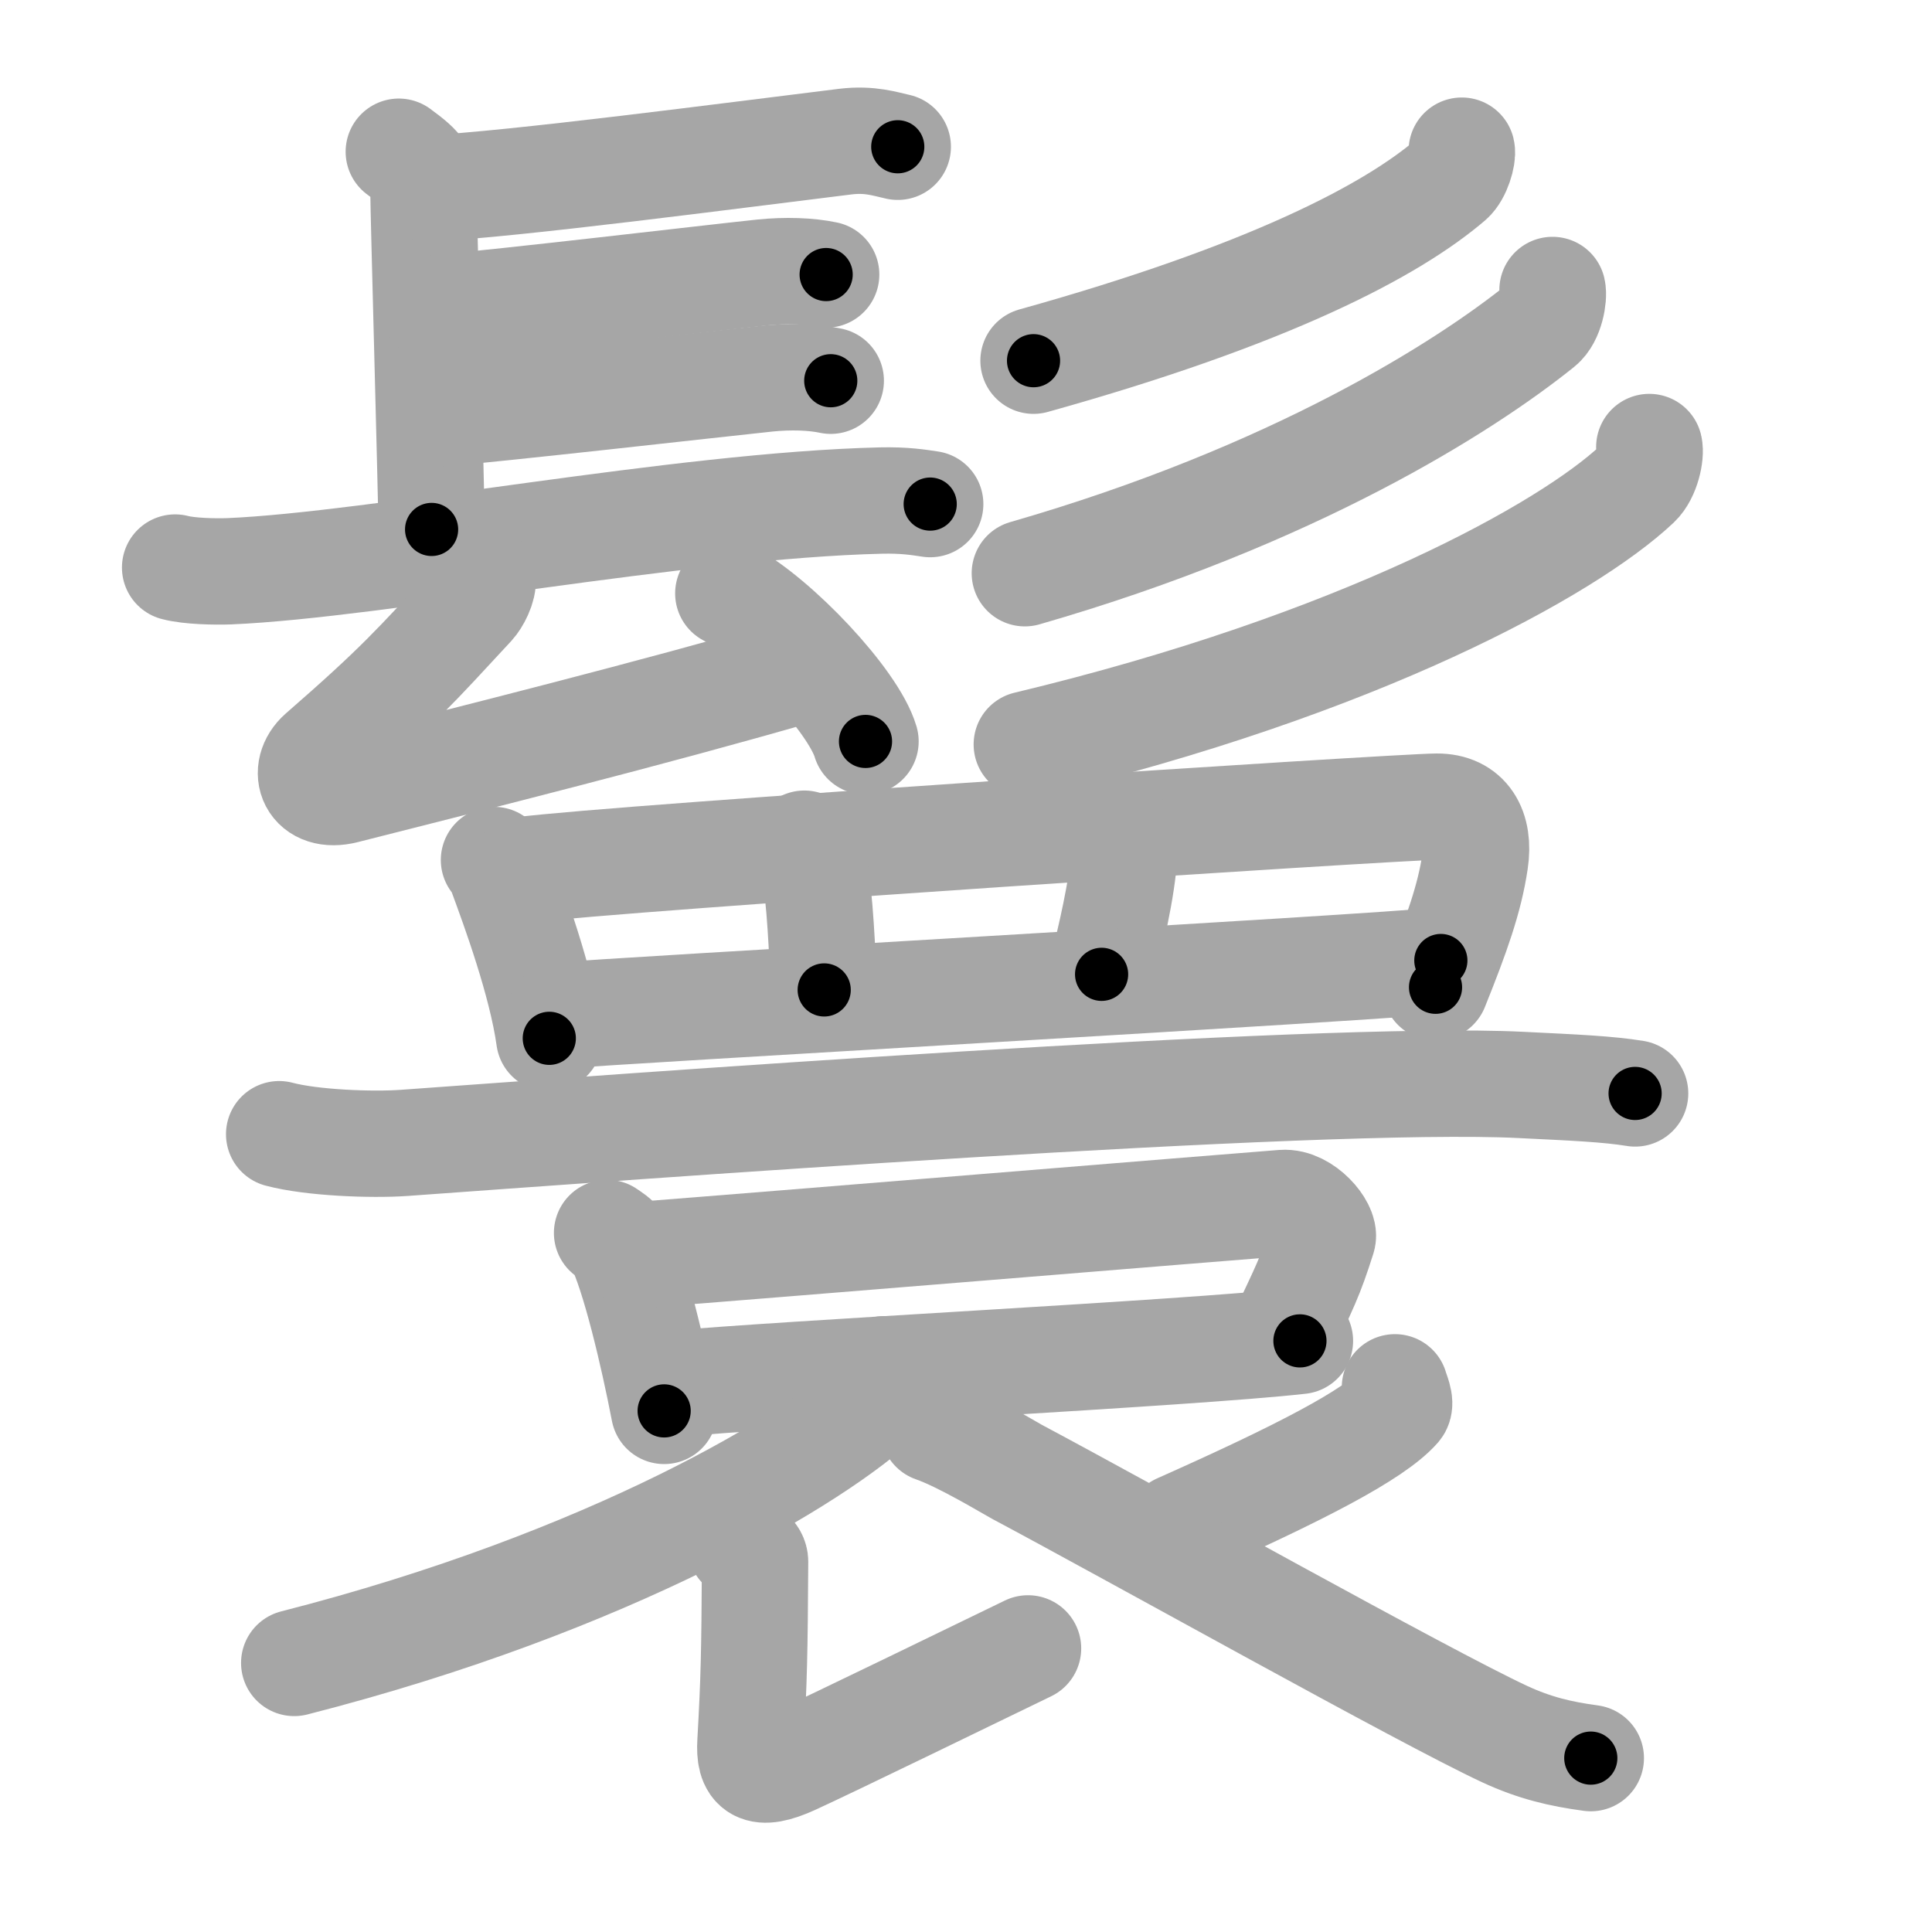 <svg xmlns="http://www.w3.org/2000/svg" viewBox="0 0 109 109" id="9b1f"><g fill="none" stroke="#a6a6a6" stroke-width="6" stroke-linecap="round" stroke-linejoin="round"><g><g><g><path d="M22.5,8.56c1.39,1.02,1.39,1.19,1.39,2.21s0.46,17.57,0.46,19.1" /><path d="M24.19,10.63c4.64-0.21,17.31-1.88,23.5-2.64c1.4-0.17,2.26,0.14,2.96,0.29" /><path d="M24.52,17.39c4.22-0.36,15.11-1.66,18.52-2.02c1.28-0.13,2.58-0.09,3.57,0.12" /><path d="M24.28,23.38c4.22-0.36,15.61-1.66,19.02-2.02c1.28-0.13,2.58-0.09,3.57,0.12" /><path d="M9.88,32.02c0.79,0.21,2.25,0.24,3.05,0.21c8.27-0.35,25.49-3.72,36.77-3.99c1.32-0.03,2.12,0.1,2.78,0.2" /><g><path d="M27.23,32.62c0.07,0.51-0.35,1.25-0.59,1.51c-3.2,3.45-4.12,4.53-8.54,8.38c-1.1,0.97-0.53,2.57,1.36,2.09c7.29-1.85,17.29-4.35,25.59-6.75" /><path d="M41.09,33.48c2.73,1.47,7.06,6.06,7.74,8.35" /></g></g><g><path d="M82.47,8.5c0.07,0.29-0.21,1.29-0.64,1.66C78.51,13,71.62,16.64,58.31,20.35" /><path d="M87.59,16.36c0.09,0.38-0.1,1.56-0.67,2.01c-4.28,3.44-13.9,9.59-29.1,13.97" /><path d="M93.05,25.22c0.1,0.4-0.13,1.56-0.69,2.09C88.46,30.98,76.73,37.5,57.93,42" /></g></g><g><g><path d="M27.87,48.52c0.19,0.18,0.38,0.64,0.46,0.86c0.65,1.77,2.22,6.02,2.66,9.2" /><path d="M29.43,49.09c5.47-0.71,49.44-3.57,51.63-3.58c1.69-0.01,2.44,1.24,2.16,3.09c-0.31,2.1-1.04,4.14-2.23,7.1" /><path d="M45.38,47.6c0.04,0.34,0.54,1.06,0.66,1.95c0.31,2.18,0.38,5.36,0.46,6.3" /><path d="M63.15,46.86c-0.03,0.5,0.3,1.21,0.22,2.01c-0.24,2.26-1.03,5.23-1.22,6.1" /><path d="M31.58,57.3c2.56-0.26,46.2-2.71,49.71-3.11" /></g><path d="M15.75,63.99c1.84,0.49,5.21,0.62,7.05,0.49c11.72-0.84,51.66-3.84,63.01-3.27c3.06,0.15,4.91,0.23,6.44,0.48" /><g><path d="M34.25,69.56c0.26,0.18,0.52,0.33,0.64,0.55c0.9,1.77,1.97,6.32,2.58,9.49" /><path d="M35.86,70.82c7.39-0.57,33.26-2.7,36.52-2.95c1.19-0.09,2.41,1.42,2.24,1.96c-0.71,2.23-0.95,2.66-2.47,5.87" /><path d="M37.72,78.1c6.28-0.6,29.42-1.75,35.62-2.45" /></g><g><path d="M49.89,77.25c0.09,0.39,0.37,1.04-0.19,1.57c-3.57,3.41-15.21,10.43-33.1,15" /><path d="M41.79,87.23c0.39,0.24,0.81,0.47,0.81,0.88c-0.03,5.21-0.06,6.62-0.26,10.18c-0.09,1.5,0.41,2,2.41,1.09s11-5.29,13.25-6.38" /><path d="M78.7,78.27c0.04,0.19,0.38,0.89,0.17,1.14c-1.34,1.53-5.54,3.7-12.37,6.74" /><path d="M52.67,80.63c1.64,0.57,4.26,2.17,4.71,2.41c6.7,3.57,22.97,12.68,27.5,14.79c1.7,0.79,3.16,1.13,4.87,1.36" /></g></g></g></g><g fill="none" stroke="#000" stroke-width="3" stroke-linecap="round" stroke-linejoin="round"><path d="M22.5,8.56c1.39,1.02,1.39,1.19,1.39,2.21s0.46,17.57,0.46,19.1" stroke-dasharray="21.893" stroke-dashoffset="21.893"><animate attributeName="stroke-dashoffset" values="21.893;21.893;0" dur="0.219s" fill="freeze" begin="0s;9b1f.click" /></path><path d="M24.19,10.63c4.64-0.21,17.31-1.88,23.5-2.64c1.4-0.17,2.26,0.14,2.96,0.29" stroke-dasharray="26.647" stroke-dashoffset="26.647"><animate attributeName="stroke-dashoffset" values="26.647" fill="freeze" begin="9b1f.click" /><animate attributeName="stroke-dashoffset" values="26.647;26.647;0" keyTimes="0;0.452;1" dur="0.485s" fill="freeze" begin="0s;9b1f.click" /></path><path d="M24.52,17.39c4.22-0.36,15.11-1.66,18.52-2.02c1.28-0.13,2.58-0.09,3.57,0.12" stroke-dasharray="22.216" stroke-dashoffset="22.216"><animate attributeName="stroke-dashoffset" values="22.216" fill="freeze" begin="9b1f.click" /><animate attributeName="stroke-dashoffset" values="22.216;22.216;0" keyTimes="0;0.686;1" dur="0.707s" fill="freeze" begin="0s;9b1f.click" /></path><path d="M24.28,23.38c4.22-0.36,15.61-1.66,19.02-2.02c1.28-0.13,2.58-0.09,3.57,0.12" stroke-dasharray="22.713" stroke-dashoffset="22.713"><animate attributeName="stroke-dashoffset" values="22.713" fill="freeze" begin="9b1f.click" /><animate attributeName="stroke-dashoffset" values="22.713;22.713;0" keyTimes="0;0.757;1" dur="0.934s" fill="freeze" begin="0s;9b1f.click" /></path><path d="M9.88,32.02c0.79,0.21,2.25,0.24,3.05,0.21c8.27-0.35,25.49-3.72,36.77-3.99c1.32-0.03,2.12,0.1,2.78,0.2" stroke-dasharray="42.86" stroke-dashoffset="42.86"><animate attributeName="stroke-dashoffset" values="42.86" fill="freeze" begin="9b1f.click" /><animate attributeName="stroke-dashoffset" values="42.86;42.86;0" keyTimes="0;0.685;1" dur="1.363s" fill="freeze" begin="0s;9b1f.click" /></path><path d="M27.23,32.62c0.07,0.51-0.35,1.25-0.59,1.51c-3.2,3.45-4.12,4.53-8.54,8.38c-1.1,0.97-0.53,2.57,1.36,2.09c7.29-1.85,17.29-4.35,25.59-6.75" stroke-dasharray="43.897" stroke-dashoffset="43.897"><animate attributeName="stroke-dashoffset" values="43.897" fill="freeze" begin="9b1f.click" /><animate attributeName="stroke-dashoffset" values="43.897;43.897;0" keyTimes="0;0.756;1" dur="1.802s" fill="freeze" begin="0s;9b1f.click" /></path><path d="M41.09,33.48c2.73,1.47,7.06,6.06,7.74,8.35" stroke-dasharray="11.551" stroke-dashoffset="11.551"><animate attributeName="stroke-dashoffset" values="11.551" fill="freeze" begin="9b1f.click" /><animate attributeName="stroke-dashoffset" values="11.551;11.551;0" keyTimes="0;0.886;1" dur="2.033s" fill="freeze" begin="0s;9b1f.click" /></path><path d="M82.47,8.5c0.07,0.29-0.21,1.29-0.64,1.66C78.51,13,71.62,16.64,58.31,20.35" stroke-dasharray="27.624" stroke-dashoffset="27.624"><animate attributeName="stroke-dashoffset" values="27.624" fill="freeze" begin="9b1f.click" /><animate attributeName="stroke-dashoffset" values="27.624;27.624;0" keyTimes="0;0.88;1" dur="2.309s" fill="freeze" begin="0s;9b1f.click" /></path><path d="M87.59,16.36c0.09,0.38-0.1,1.56-0.67,2.01c-4.28,3.44-13.9,9.59-29.1,13.97" stroke-dasharray="34.664" stroke-dashoffset="34.664"><animate attributeName="stroke-dashoffset" values="34.664" fill="freeze" begin="9b1f.click" /><animate attributeName="stroke-dashoffset" values="34.664;34.664;0" keyTimes="0;0.869;1" dur="2.656s" fill="freeze" begin="0s;9b1f.click" /></path><path d="M93.05,25.22c0.1,0.4-0.13,1.56-0.69,2.09C88.46,30.98,76.73,37.5,57.93,42" stroke-dasharray="39.998" stroke-dashoffset="39.998"><animate attributeName="stroke-dashoffset" values="39.998" fill="freeze" begin="9b1f.click" /><animate attributeName="stroke-dashoffset" values="39.998;39.998;0" keyTimes="0;0.869;1" dur="3.056s" fill="freeze" begin="0s;9b1f.click" /></path><path d="M27.87,48.52c0.19,0.18,0.38,0.64,0.46,0.86c0.65,1.77,2.22,6.02,2.66,9.2" stroke-dasharray="10.576" stroke-dashoffset="10.576"><animate attributeName="stroke-dashoffset" values="10.576" fill="freeze" begin="9b1f.click" /><animate attributeName="stroke-dashoffset" values="10.576;10.576;0" keyTimes="0;0.935;1" dur="3.268s" fill="freeze" begin="0s;9b1f.click" /></path><path d="M29.43,49.09c5.47-0.71,49.44-3.57,51.63-3.58c1.69-0.01,2.44,1.24,2.16,3.09c-0.31,2.1-1.04,4.14-2.23,7.1" stroke-dasharray="63.633" stroke-dashoffset="63.633"><animate attributeName="stroke-dashoffset" values="63.633" fill="freeze" begin="9b1f.click" /><animate attributeName="stroke-dashoffset" values="63.633;63.633;0" keyTimes="0;0.872;1" dur="3.746s" fill="freeze" begin="0s;9b1f.click" /></path><path d="M45.38,47.6c0.04,0.34,0.54,1.06,0.66,1.95c0.31,2.18,0.38,5.36,0.46,6.3" stroke-dasharray="8.386" stroke-dashoffset="8.386"><animate attributeName="stroke-dashoffset" values="8.386" fill="freeze" begin="9b1f.click" /><animate attributeName="stroke-dashoffset" values="8.386;8.386;0" keyTimes="0;0.957;1" dur="3.914s" fill="freeze" begin="0s;9b1f.click" /></path><path d="M63.15,46.86c-0.03,0.5,0.3,1.21,0.22,2.01c-0.24,2.26-1.03,5.23-1.22,6.1" stroke-dasharray="8.256" stroke-dashoffset="8.256"><animate attributeName="stroke-dashoffset" values="8.256" fill="freeze" begin="9b1f.click" /><animate attributeName="stroke-dashoffset" values="8.256;8.256;0" keyTimes="0;0.96;1" dur="4.079s" fill="freeze" begin="0s;9b1f.click" /></path><path d="M31.58,57.3c2.56-0.26,46.2-2.71,49.71-3.11" stroke-dasharray="49.809" stroke-dashoffset="49.809"><animate attributeName="stroke-dashoffset" values="49.809" fill="freeze" begin="9b1f.click" /><animate attributeName="stroke-dashoffset" values="49.809;49.809;0" keyTimes="0;0.891;1" dur="4.577s" fill="freeze" begin="0s;9b1f.click" /></path><path d="M15.75,63.99c1.84,0.49,5.21,0.62,7.05,0.49c11.72-0.84,51.66-3.84,63.01-3.27c3.06,0.15,4.91,0.23,6.44,0.48" stroke-dasharray="76.665" stroke-dashoffset="76.665"><animate attributeName="stroke-dashoffset" values="76.665" fill="freeze" begin="9b1f.click" /><animate attributeName="stroke-dashoffset" values="76.665;76.665;0" keyTimes="0;0.888;1" dur="5.153s" fill="freeze" begin="0s;9b1f.click" /></path><path d="M34.25,69.56c0.26,0.18,0.52,0.33,0.64,0.55c0.9,1.77,1.97,6.32,2.58,9.49" stroke-dasharray="10.707" stroke-dashoffset="10.707"><animate attributeName="stroke-dashoffset" values="10.707" fill="freeze" begin="9b1f.click" /><animate attributeName="stroke-dashoffset" values="10.707;10.707;0" keyTimes="0;0.96;1" dur="5.367s" fill="freeze" begin="0s;9b1f.click" /></path><path d="M35.86,70.82c7.39-0.57,33.26-2.7,36.52-2.95c1.19-0.09,2.41,1.42,2.24,1.96c-0.71,2.23-0.95,2.66-2.47,5.87" stroke-dasharray="46.27" stroke-dashoffset="46.27"><animate attributeName="stroke-dashoffset" values="46.27" fill="freeze" begin="9b1f.click" /><animate attributeName="stroke-dashoffset" values="46.27;46.27;0" keyTimes="0;0.921;1" dur="5.83s" fill="freeze" begin="0s;9b1f.click" /></path><path d="M37.72,78.1c6.28-0.6,29.42-1.75,35.62-2.45" stroke-dasharray="35.707" stroke-dashoffset="35.707"><animate attributeName="stroke-dashoffset" values="35.707" fill="freeze" begin="9b1f.click" /><animate attributeName="stroke-dashoffset" values="35.707;35.707;0" keyTimes="0;0.942;1" dur="6.187s" fill="freeze" begin="0s;9b1f.click" /></path><path d="M49.89,77.25c0.09,0.39,0.37,1.04-0.19,1.57c-3.57,3.41-15.21,10.43-33.1,15" stroke-dasharray="38.303" stroke-dashoffset="38.303"><animate attributeName="stroke-dashoffset" values="38.303" fill="freeze" begin="9b1f.click" /><animate attributeName="stroke-dashoffset" values="38.303;38.303;0" keyTimes="0;0.942;1" dur="6.57s" fill="freeze" begin="0s;9b1f.click" /></path><path d="M41.79,87.23c0.39,0.24,0.81,0.47,0.81,0.88c-0.03,5.21-0.06,6.62-0.26,10.18c-0.09,1.5,0.41,2,2.41,1.09s11-5.29,13.25-6.38" stroke-dasharray="29.813" stroke-dashoffset="29.813"><animate attributeName="stroke-dashoffset" values="29.813" fill="freeze" begin="9b1f.click" /><animate attributeName="stroke-dashoffset" values="29.813;29.813;0" keyTimes="0;0.957;1" dur="6.868s" fill="freeze" begin="0s;9b1f.click" /></path><path d="M78.7,78.27c0.04,0.19,0.38,0.89,0.17,1.14c-1.34,1.53-5.54,3.7-12.37,6.74" stroke-dasharray="15.337" stroke-dashoffset="15.337"><animate attributeName="stroke-dashoffset" values="15.337" fill="freeze" begin="9b1f.click" /><animate attributeName="stroke-dashoffset" values="15.337;15.337;0" keyTimes="0;0.978;1" dur="7.021s" fill="freeze" begin="0s;9b1f.click" /></path><path d="M52.67,80.63c1.64,0.57,4.26,2.17,4.71,2.41c6.7,3.57,22.97,12.68,27.5,14.79c1.7,0.79,3.16,1.13,4.87,1.36" stroke-dasharray="41.603" stroke-dashoffset="41.603"><animate attributeName="stroke-dashoffset" values="41.603" fill="freeze" begin="9b1f.click" /><animate attributeName="stroke-dashoffset" values="41.603;41.603;0" keyTimes="0;0.944;1" dur="7.437s" fill="freeze" begin="0s;9b1f.click" /></path></g></svg>